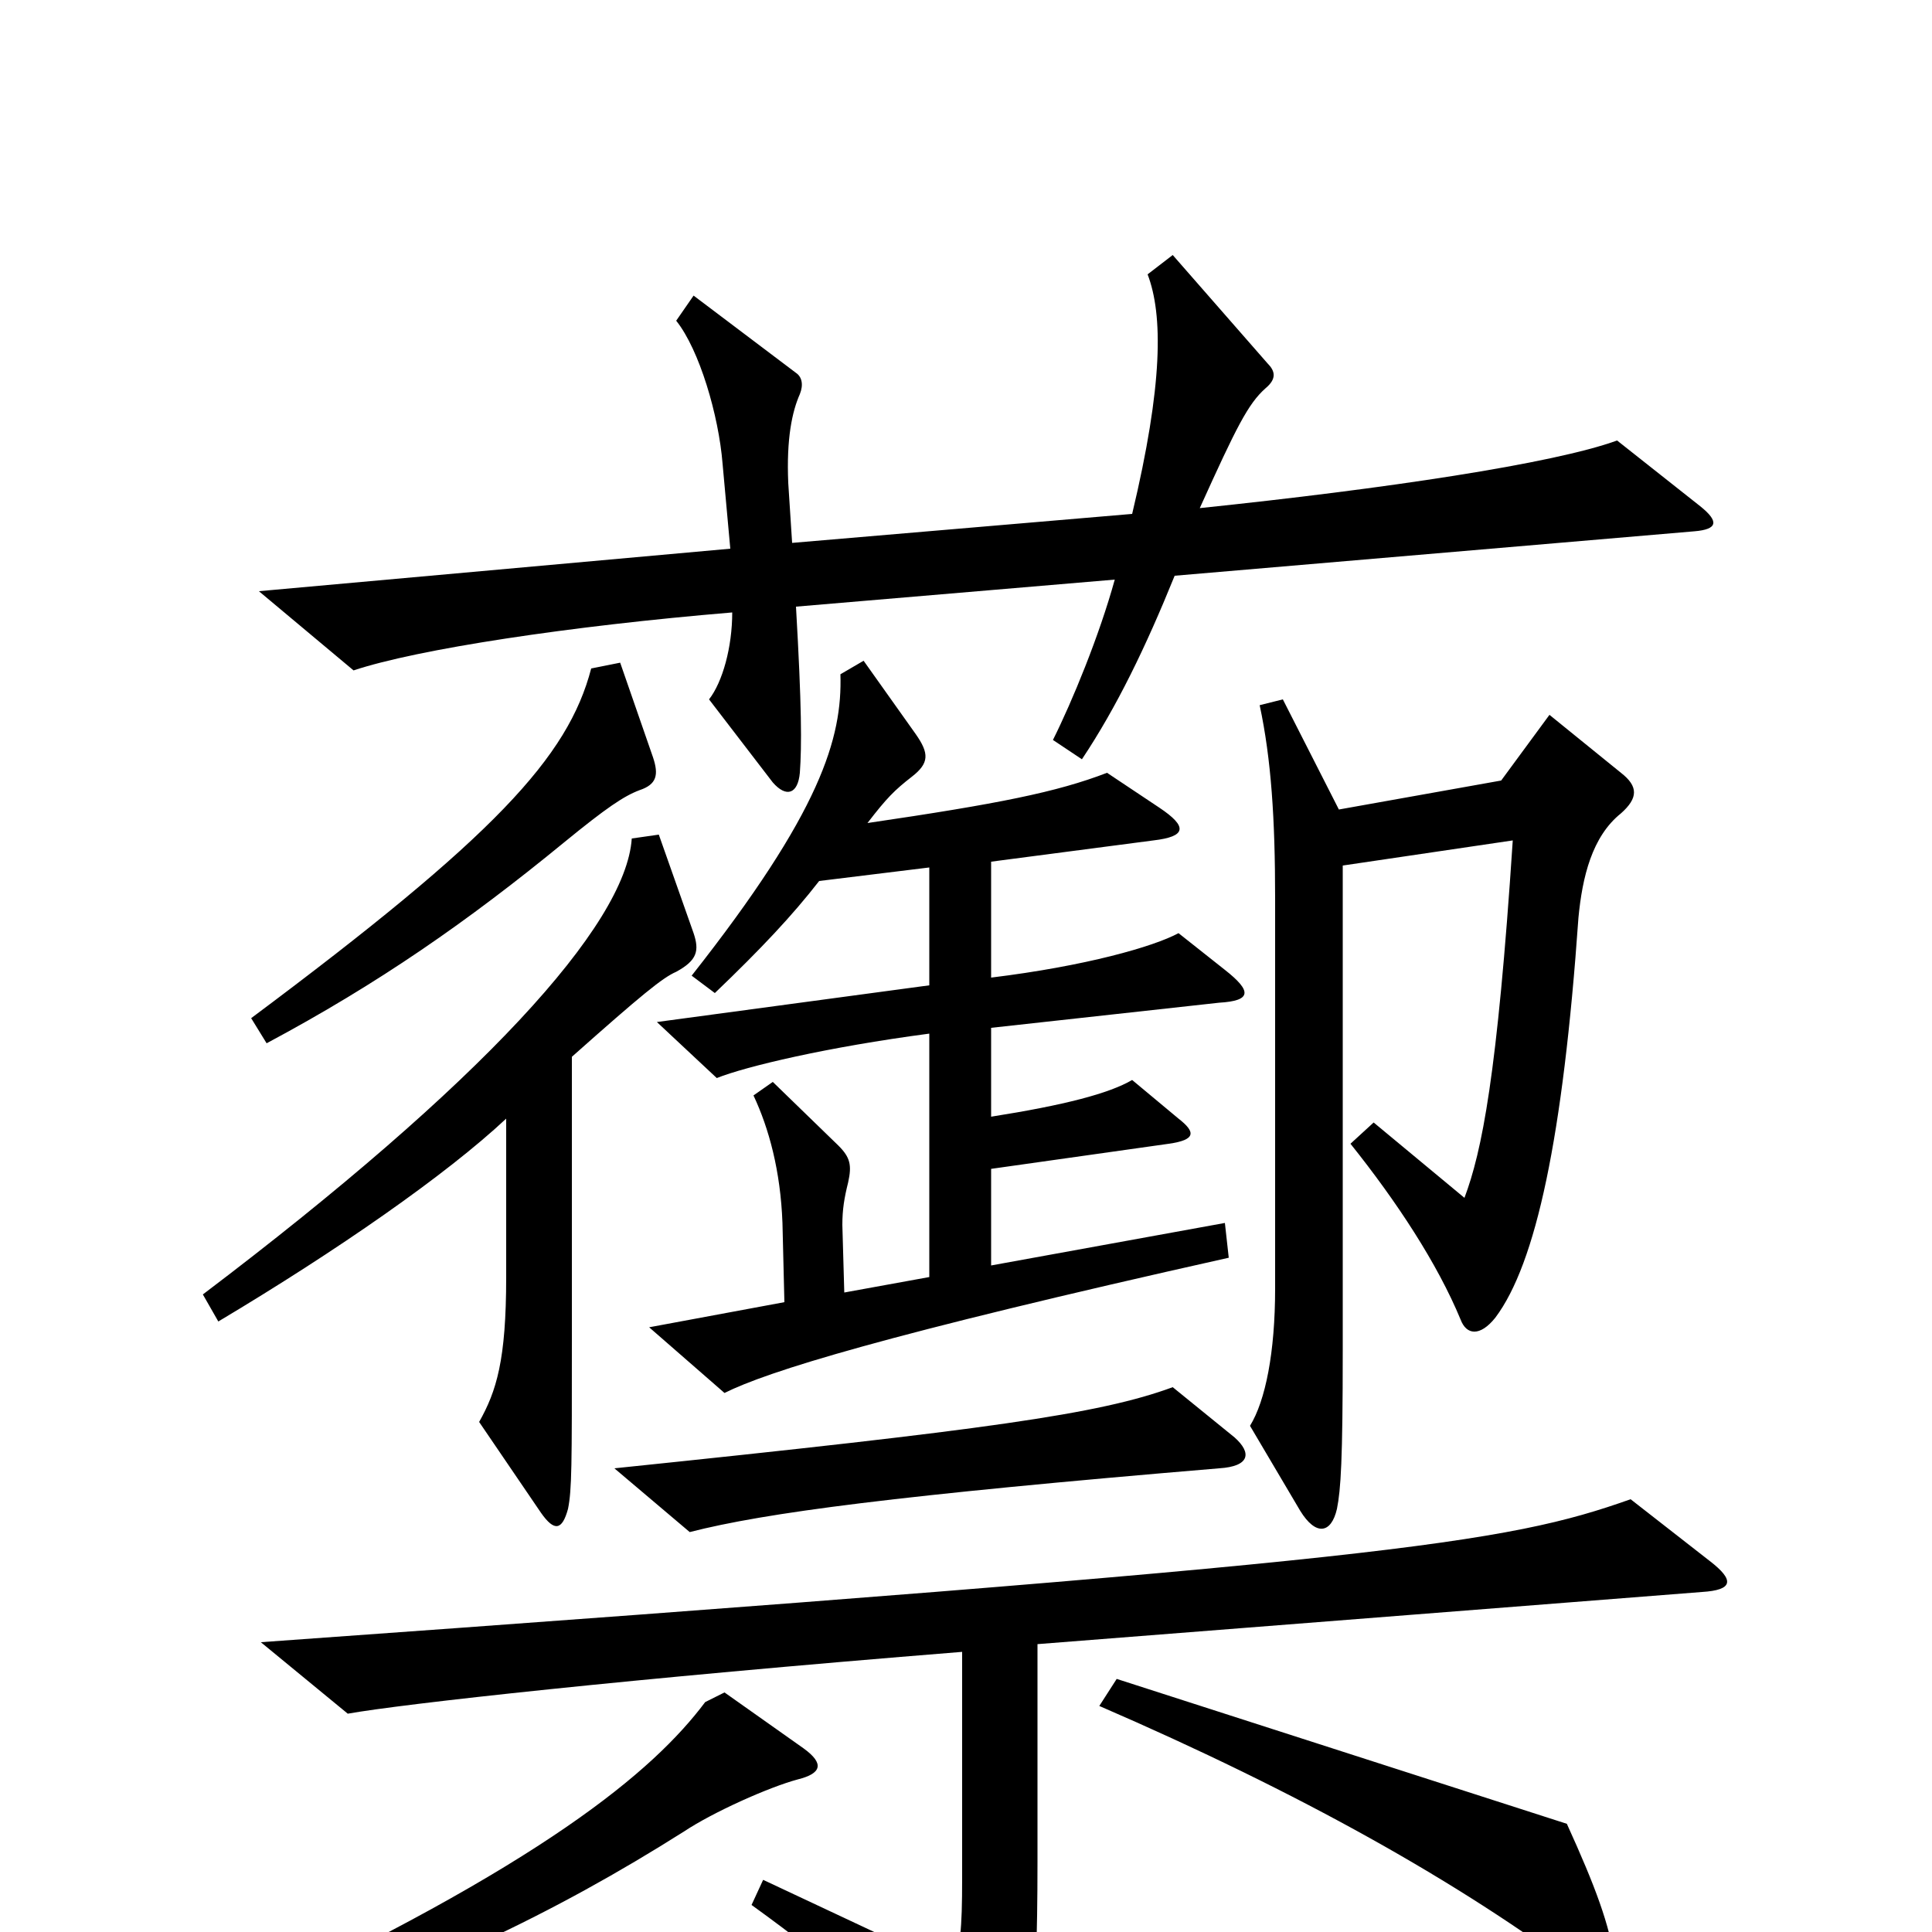 <svg xmlns="http://www.w3.org/2000/svg" viewBox="0 -1000 1000 1000">
	<path fill="#000000" d="M880 -738L837 -772C804 -760 717 -747 621 -737C640 -779 646 -791 655 -799C661 -804 660 -808 656 -812L607 -868L594 -858C602 -837 602 -801 586 -734L410 -719L408 -750C407 -773 410 -787 414 -796C416 -801 415 -805 412 -807L359 -847L350 -834C362 -819 372 -785 374 -760L378 -716L134 -694L183 -653C216 -664 295 -676 379 -683C379 -665 374 -647 367 -638L400 -595C407 -587 413 -589 414 -600C415 -614 415 -634 412 -686L577 -700C569 -671 555 -637 545 -617L560 -607C578 -634 593 -665 608 -702L877 -725C889 -726 890 -730 880 -738ZM338 -608L321 -657L306 -654C294 -608 256 -567 130 -473L138 -460C196 -491 242 -523 292 -564C314 -582 323 -588 331 -591C340 -594 341 -599 338 -608ZM636 -349L634 -367L513 -345V-395L605 -408C619 -410 619 -414 610 -421L586 -441C574 -434 551 -428 513 -422V-468L631 -481C648 -482 648 -487 634 -498L610 -517C597 -510 562 -500 513 -494V-554L597 -565C614 -567 615 -572 600 -582L573 -600C547 -590 517 -584 449 -574C459 -587 463 -591 472 -598C481 -605 481 -610 474 -620L447 -658L435 -651C436 -618 425 -580 358 -495L370 -486C394 -509 410 -526 424 -544L481 -551V-490L340 -471L371 -442C386 -448 428 -458 481 -465V-339L437 -331L436 -366C436 -374 437 -380 439 -388C441 -397 440 -401 434 -407L400 -440L390 -433C398 -416 404 -394 405 -367L406 -326L336 -313L375 -279C397 -290 457 -309 636 -349ZM839 -579C848 -587 848 -593 839 -600L802 -630L777 -596L693 -581L664 -638L652 -635C658 -607 660 -576 660 -535V-333C660 -300 655 -275 647 -262L673 -218C681 -205 689 -206 692 -219C694 -229 695 -244 695 -301V-552L783 -565C775 -443 767 -404 758 -380L711 -419L699 -408C723 -378 744 -346 756 -317C759 -309 766 -308 774 -318C795 -346 809 -411 817 -525C819 -546 824 -567 839 -579ZM359 -517L341 -568L327 -566C324 -521 249 -439 105 -330L113 -316C175 -353 231 -392 262 -421V-339C262 -296 257 -280 248 -264L280 -217C287 -207 291 -208 294 -219C296 -229 296 -241 296 -306V-453C332 -485 343 -494 350 -497C361 -503 362 -508 359 -517ZM639 -256L607 -282C569 -268 511 -260 318 -240L357 -207C396 -217 464 -226 631 -240C647 -241 648 -248 639 -256ZM885 -192L844 -224C779 -201 722 -192 135 -150L180 -113C208 -118 324 -131 498 -145V-28C498 0 497 7 493 19L395 -27L389 -14C432 17 475 53 505 89C513 98 519 98 523 89C533 66 537 43 537 -36V-149L881 -176C897 -177 898 -182 885 -192ZM836 16C833 -4 826 -23 811 -56L578 -131L569 -117C673 -72 755 -26 819 22C831 30 838 28 836 16ZM416 -95L375 -124L365 -119C338 -83 281 -35 122 39L129 53C220 22 286 -9 354 -52C369 -62 398 -75 413 -79C425 -82 427 -87 416 -95Z"/>
</svg>